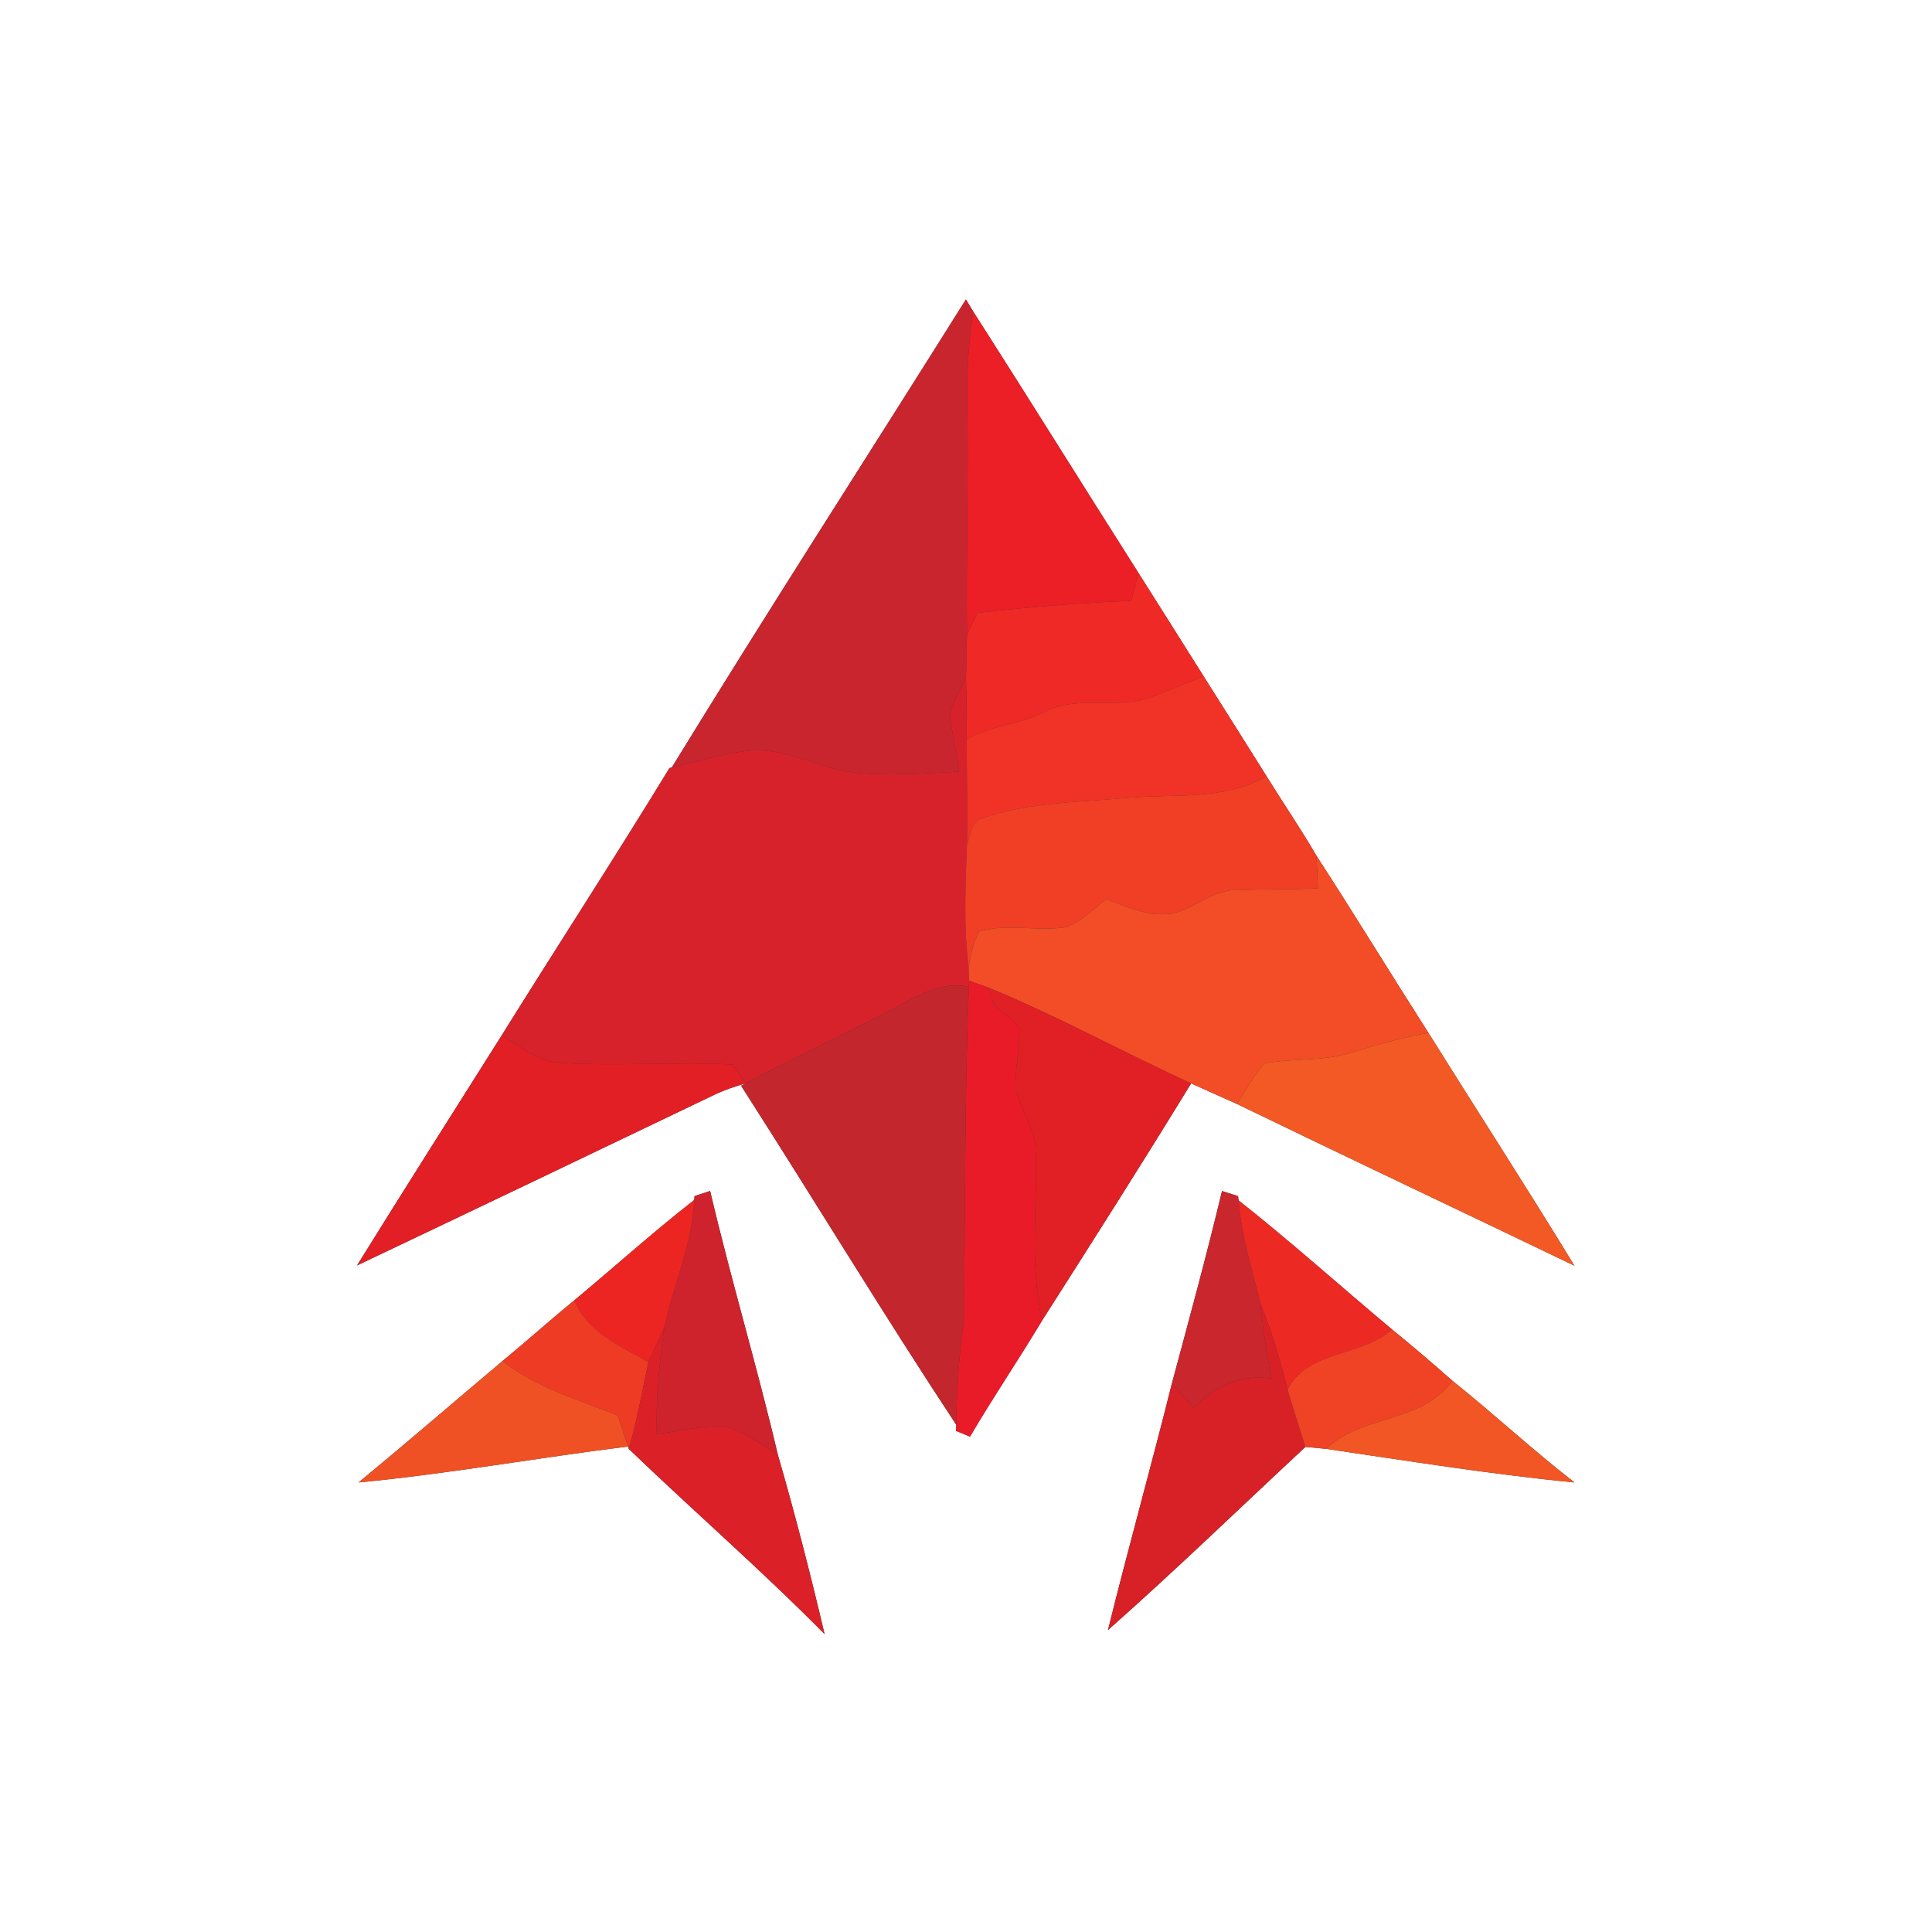 <?xml version="1.0" encoding="UTF-8" ?>
<!DOCTYPE svg PUBLIC "-//W3C//DTD SVG 1.1//EN" "http://www.w3.org/Graphics/SVG/1.1/DTD/svg11.dtd">
<svg width="250pt" height="250pt" viewBox="0 0 250 250" version="1.1" xmlns="http://www.w3.org/2000/svg">
<rect x="0" y="0" width="250" height="250" fill="#333333" stroke="none"/>
<g id="#ffffffff">
<path fill="#ffffff" opacity="1.00" d=" M 0.00 0.00 L 250.00 0.00 L 250.00 250.00 L 0.00 250.00 L 0.00 0.00 M 86.93 99.31 L 86.63 99.39 C 79.55 110.99 72.14 122.39 64.95 133.93 C 58.69 143.86 52.39 153.77 46.20 163.75 C 61.65 156.41 77.08 149.03 92.49 141.64 C 93.78 141.03 95.13 140.58 96.50 140.18 L 95.90 140.50 C 105.25 155.08 114.21 169.92 123.75 184.38 L 123.70 185.15 C 124.16 185.34 125.07 185.71 125.52 185.90 C 128.50 180.81 131.82 175.93 134.85 170.87 C 141.34 160.69 147.83 150.49 154.13 140.19 C 156.11 141.09 158.10 141.97 160.08 142.86 C 174.60 149.90 189.19 156.79 203.73 163.78 C 197.56 153.66 191.12 143.71 184.84 133.65 C 179.97 126.04 175.26 118.31 170.34 110.72 C 168.31 107.22 166.01 103.88 163.89 100.44 C 161.17 96.13 158.48 91.80 155.75 87.51 C 152.93 83.06 150.15 78.59 147.33 74.16 C 140.17 62.89 133.13 51.56 125.94 40.32 C 125.70 39.93 125.23 39.14 124.99 38.75 C 112.32 58.95 99.39 78.99 86.93 99.31 M 89.88 154.77 L 89.83 155.28 C 84.52 159.42 79.51 163.94 74.33 168.25 C 71.18 170.82 68.16 173.54 65.02 176.12 C 58.81 181.35 52.66 186.66 46.40 191.83 C 58.07 190.71 69.63 188.62 81.26 187.18 L 81.36 187.48 C 89.74 195.54 98.53 203.17 106.70 211.45 C 104.87 203.68 102.88 195.93 100.66 188.27 C 97.97 176.83 94.58 165.56 91.89 154.11 C 91.39 154.28 90.38 154.60 89.88 154.77 M 158.13 154.12 C 156.13 162.46 153.87 170.74 151.64 179.03 C 148.98 189.69 146.01 200.27 143.37 210.93 C 152.07 203.23 160.42 195.14 168.92 187.23 C 169.59 187.29 170.92 187.42 171.58 187.48 C 182.28 189.05 192.98 190.78 203.74 191.83 C 198.32 187.63 193.29 182.95 187.93 178.66 C 185.37 176.40 182.78 174.18 180.13 172.03 C 173.50 166.48 167.06 160.69 160.27 155.33 L 160.20 154.78 C 159.68 154.61 158.65 154.28 158.13 154.12 Z" />
</g>
<g id="#c9252eff">
<path fill="#c9252e" opacity="1.00" d=" M 86.93 99.31 C 99.39 78.99 112.32 58.95 124.99 38.75 C 125.23 39.14 125.70 39.93 125.94 40.32 C 125.35 44.18 125.07 48.09 125.16 52.00 C 125.34 62.07 125.00 72.13 125.13 82.19 C 125.08 84.01 125.05 85.82 125.00 87.64 C 124.31 89.20 123.35 90.68 122.93 92.35 C 123.14 94.87 123.79 97.34 124.11 99.86 C 119.73 100.06 115.34 100.41 110.97 100.02 C 106.21 99.62 101.91 96.72 97.05 97.12 C 93.61 97.46 90.30 98.56 86.93 99.31 Z" />
</g>
<g id="#ec1e26ff">
<path fill="#ec1e26" opacity="1.00" d=" M 125.94 40.32 C 133.13 51.56 140.17 62.89 147.33 74.16 C 147.01 75.35 146.69 76.55 146.39 77.74 C 139.73 78.02 133.09 78.55 126.47 79.31 C 126.01 80.27 125.56 81.23 125.13 82.19 C 125.00 72.13 125.34 62.07 125.16 52.00 C 125.07 48.09 125.35 44.18 125.94 40.32 Z" />
</g>
<g id="#ef2926ff">
<path fill="#ef2926" opacity="1.00" d=" M 146.39 77.74 C 146.69 76.55 147.01 75.35 147.33 74.16 C 150.15 78.59 152.93 83.06 155.75 87.51 C 153.56 88.35 151.40 89.29 149.21 90.11 C 144.71 91.94 139.52 89.83 135.14 92.13 C 131.96 93.80 128.19 93.82 125.09 95.66 C 125.11 92.99 125.05 90.31 125.00 87.64 C 125.05 85.82 125.08 84.01 125.13 82.19 C 125.56 81.23 126.01 80.27 126.47 79.31 C 133.09 78.55 139.73 78.02 146.39 77.74 Z" />
</g>
<g id="#d7222bff">
<path fill="#d7222b" opacity="1.00" d=" M 122.93 92.35 C 123.35 90.68 124.31 89.20 125.00 87.64 C 125.05 90.31 125.11 92.99 125.09 95.66 C 125.10 100.17 125.20 104.68 125.13 109.19 C 124.94 114.51 124.66 119.85 125.34 125.15 C 125.35 125.59 125.37 126.46 125.39 126.89 C 125.38 127.09 125.38 127.49 125.37 127.69 C 121.20 126.82 117.68 129.53 114.16 131.29 C 108.29 134.27 102.32 137.08 96.50 140.18 C 96.08 139.57 95.23 138.36 94.81 137.75 C 87.41 137.37 80.00 137.99 72.61 137.54 C 69.67 137.37 67.32 135.44 64.95 133.93 C 72.14 122.39 79.55 110.99 86.63 99.39 L 86.93 99.31 C 90.30 98.56 93.61 97.46 97.05 97.12 C 101.91 96.72 106.21 99.62 110.97 100.02 C 115.34 100.41 119.73 100.06 124.11 99.86 C 123.79 97.34 123.14 94.87 122.93 92.35 Z" />
</g>
<g id="#f03326ff">
<path fill="#f03326" opacity="1.00" d=" M 149.21 90.11 C 151.40 89.29 153.56 88.35 155.75 87.51 C 158.48 91.80 161.17 96.13 163.89 100.44 C 158.45 103.59 152.02 102.71 146.03 103.23 C 139.61 103.82 133.01 103.78 126.86 105.96 C 125.56 106.38 125.67 108.14 125.13 109.19 C 125.20 104.68 125.10 100.17 125.09 95.66 C 128.19 93.82 131.96 93.80 135.14 92.13 C 139.52 89.83 144.71 91.94 149.21 90.11 Z" />
</g>
<g id="#f03f25ff">
<path fill="#f03f25" opacity="1.00" d=" M 163.89 100.44 C 166.01 103.88 168.31 107.22 170.34 110.72 C 170.43 112.13 170.48 113.55 170.53 114.96 C 167.01 115.11 163.49 115.04 159.97 115.18 C 156.66 115.12 154.25 118.03 151.01 118.28 C 148.25 118.52 145.68 117.29 143.17 116.34 C 141.49 117.61 139.98 119.22 137.97 119.97 C 134.24 120.59 130.29 119.43 126.68 120.55 C 125.93 121.98 125.63 123.58 125.34 125.15 C 124.66 119.85 124.94 114.51 125.13 109.19 C 125.67 108.14 125.56 106.38 126.86 105.96 C 133.01 103.78 139.61 103.82 146.03 103.23 C 152.02 102.71 158.45 103.59 163.89 100.44 Z" />
</g>
<g id="#f24d26ff">
<path fill="#f24d26" opacity="1.00" d=" M 170.34 110.72 C 175.26 118.31 179.97 126.04 184.84 133.65 C 181.36 134.25 177.98 135.27 174.60 136.27 C 171.04 137.36 167.27 136.93 163.65 137.60 C 162.19 139.15 161.21 141.07 160.08 142.86 C 158.10 141.97 156.11 141.09 154.13 140.19 C 145.34 136.17 136.85 131.48 127.90 127.80 C 127.27 127.57 126.01 127.12 125.39 126.89 C 125.37 126.46 125.35 125.59 125.34 125.15 C 125.63 123.58 125.93 121.98 126.68 120.55 C 130.29 119.43 134.24 120.59 137.97 119.97 C 139.98 119.22 141.49 117.61 143.17 116.34 C 145.68 117.29 148.25 118.52 151.01 118.28 C 154.25 118.03 156.66 115.12 159.97 115.18 C 163.49 115.04 167.01 115.11 170.53 114.96 C 170.48 113.55 170.43 112.13 170.34 110.72 Z" />
</g>
<g id="#c4262dff">
<path fill="#c4262d" opacity="1.00" d=" M 114.16 131.29 C 117.68 129.53 121.20 126.82 125.37 127.69 C 124.80 142.11 124.92 156.56 124.72 170.99 C 124.10 175.43 123.75 179.89 123.75 184.38 C 114.21 169.92 105.25 155.08 95.90 140.50 L 96.50 140.18 C 102.32 137.08 108.29 134.27 114.16 131.29 Z" />
</g>
<g id="#ea1b28ff">
<path fill="#ea1b28" opacity="1.00" d=" M 125.39 126.89 C 126.01 127.12 127.27 127.57 127.90 127.80 C 128.10 128.39 128.49 129.56 128.69 130.15 C 129.76 131.11 131.19 131.80 131.89 133.11 C 131.97 135.70 131.34 138.26 131.39 140.86 C 132.07 143.62 134.02 146.02 134.01 148.97 C 134.24 156.27 133.21 163.66 134.85 170.87 C 131.82 175.93 128.50 180.81 125.52 185.90 C 125.07 185.71 124.16 185.34 123.70 185.15 L 123.75 184.38 C 123.75 179.89 124.10 175.43 124.72 170.99 C 124.92 156.56 124.80 142.11 125.37 127.69 C 125.38 127.49 125.38 127.09 125.39 126.89 Z" />
</g>
<g id="#e02025ff">
<path fill="#e02025" opacity="1.00" d=" M 127.90 127.80 C 136.85 131.48 145.34 136.17 154.13 140.19 C 147.83 150.49 141.34 160.69 134.85 170.87 C 133.21 163.66 134.24 156.27 134.01 148.97 C 134.02 146.02 132.07 143.62 131.39 140.86 C 131.34 138.26 131.97 135.70 131.89 133.11 C 131.19 131.80 129.76 131.11 128.69 130.15 C 128.49 129.56 128.10 128.39 127.90 127.80 Z" />
</g>
<g id="#e11f25ff">
<path fill="#e11f25" opacity="1.00" d=" M 64.95 133.93 C 67.32 135.44 69.67 137.37 72.61 137.54 C 80.00 137.99 87.41 137.37 94.81 137.75 C 95.23 138.36 96.08 139.57 96.50 140.18 C 95.13 140.58 93.78 141.03 92.49 141.64 C 77.08 149.03 61.65 156.41 46.20 163.75 C 52.39 153.77 58.69 143.86 64.95 133.93 Z" />
</g>
<g id="#f35924ff">
<path fill="#f35924" opacity="1.00" d=" M 174.60 136.27 C 177.98 135.27 181.36 134.25 184.84 133.65 C 191.12 143.71 197.56 153.66 203.73 163.78 C 189.19 156.79 174.60 149.90 160.08 142.86 C 161.21 141.07 162.19 139.15 163.65 137.60 C 167.27 136.93 171.04 137.36 174.60 136.27 Z" />
</g>
<g id="#ce232cff">
<path fill="#ce232c" opacity="1.00" d=" M 89.88 154.77 C 90.38 154.60 91.39 154.28 91.89 154.11 C 94.58 165.56 97.97 176.83 100.66 188.27 C 98.47 186.86 96.30 185.24 93.75 184.57 C 90.80 184.45 87.89 185.19 84.98 185.58 C 84.86 180.93 85.33 176.30 85.97 171.70 C 87.14 166.19 89.60 160.97 89.83 155.28 L 89.88 154.77 Z" />
</g>
<g id="#c9262eff">
<path fill="#c9262e" opacity="1.00" d=" M 158.13 154.12 C 158.65 154.28 159.68 154.61 160.20 154.78 L 160.27 155.33 C 160.61 159.86 162.02 164.20 163.08 168.59 C 163.43 171.88 163.88 175.17 164.55 178.41 C 160.63 177.73 157.14 179.39 154.46 182.19 C 153.51 181.15 152.60 180.07 151.64 179.03 C 153.87 170.74 156.13 162.46 158.13 154.12 Z" />
</g>
<g id="#ec2523ff">
<path fill="#ec2523" opacity="1.00" d=" M 74.33 168.25 C 79.51 163.94 84.52 159.42 89.83 155.28 C 89.60 160.97 87.14 166.19 85.97 171.70 C 85.30 173.23 84.56 174.73 83.91 176.27 C 80.32 174.16 76.00 172.41 74.33 168.25 Z" />
</g>
<g id="#ed2924ff">
<path fill="#ed2924" opacity="1.00" d=" M 160.27 155.33 C 167.06 160.69 173.50 166.48 180.13 172.03 C 176.11 175.62 169.29 174.61 166.60 179.81 C 165.66 176.00 164.54 172.24 163.08 168.59 C 162.02 164.20 160.61 159.86 160.27 155.33 Z" />
</g>
<g id="#ee3b23ff">
<path fill="#ee3b23" opacity="1.00" d=" M 65.02 176.12 C 68.16 173.54 71.18 170.82 74.33 168.25 C 76.00 172.41 80.32 174.16 83.91 176.27 C 83.10 180.02 82.44 183.80 81.36 187.48 L 81.26 187.18 C 80.82 185.84 80.38 184.51 79.94 183.17 C 74.85 181.10 69.39 179.59 65.02 176.12 Z" />
</g>
<g id="#d82126ff">
<path fill="#d82126" opacity="1.00" d=" M 163.08 168.59 C 164.54 172.24 165.66 176.00 166.60 179.81 C 167.34 182.29 168.15 184.75 168.92 187.23 C 160.42 195.14 152.07 203.23 143.37 210.93 C 146.01 200.27 148.98 189.69 151.64 179.03 C 152.60 180.07 153.51 181.15 154.46 182.19 C 157.14 179.39 160.63 177.73 164.55 178.41 C 163.88 175.17 163.43 171.88 163.08 168.59 Z" />
</g>
<g id="#dc2028ff">
<path fill="#dc2028" opacity="1.00" d=" M 83.91 176.27 C 84.56 174.73 85.30 173.23 85.97 171.70 C 85.33 176.30 84.86 180.93 84.98 185.58 C 87.89 185.19 90.80 184.45 93.75 184.57 C 96.30 185.24 98.47 186.86 100.66 188.27 C 102.88 195.93 104.87 203.68 106.70 211.45 C 98.53 203.17 89.74 195.54 81.36 187.48 C 82.44 183.80 83.10 180.02 83.91 176.27 Z" />
</g>
<g id="#f04224ff">
<path fill="#f04224" opacity="1.00" d=" M 180.13 172.03 C 182.78 174.18 185.37 176.40 187.93 178.66 C 184.01 184.17 176.31 183.00 171.58 187.48 C 170.92 187.42 169.59 187.29 168.92 187.23 C 168.15 184.75 167.34 182.29 166.60 179.81 C 169.29 174.61 176.11 175.62 180.13 172.03 Z" />
</g>
<g id="#f05124ff">
<path fill="#f05124" opacity="1.00" d=" M 46.40 191.83 C 52.66 186.66 58.81 181.35 65.02 176.12 C 69.39 179.59 74.85 181.10 79.94 183.17 C 80.38 184.51 80.82 185.84 81.26 187.18 C 69.63 188.62 58.07 190.71 46.40 191.83 Z" />
</g>
<g id="#f15624ff">
<path fill="#f15624" opacity="1.00" d=" M 187.93 178.66 C 193.29 182.95 198.32 187.63 203.74 191.83 C 192.98 190.78 182.28 189.05 171.58 187.48 C 176.31 183.00 184.01 184.17 187.93 178.66 Z" />
</g>
</svg>
